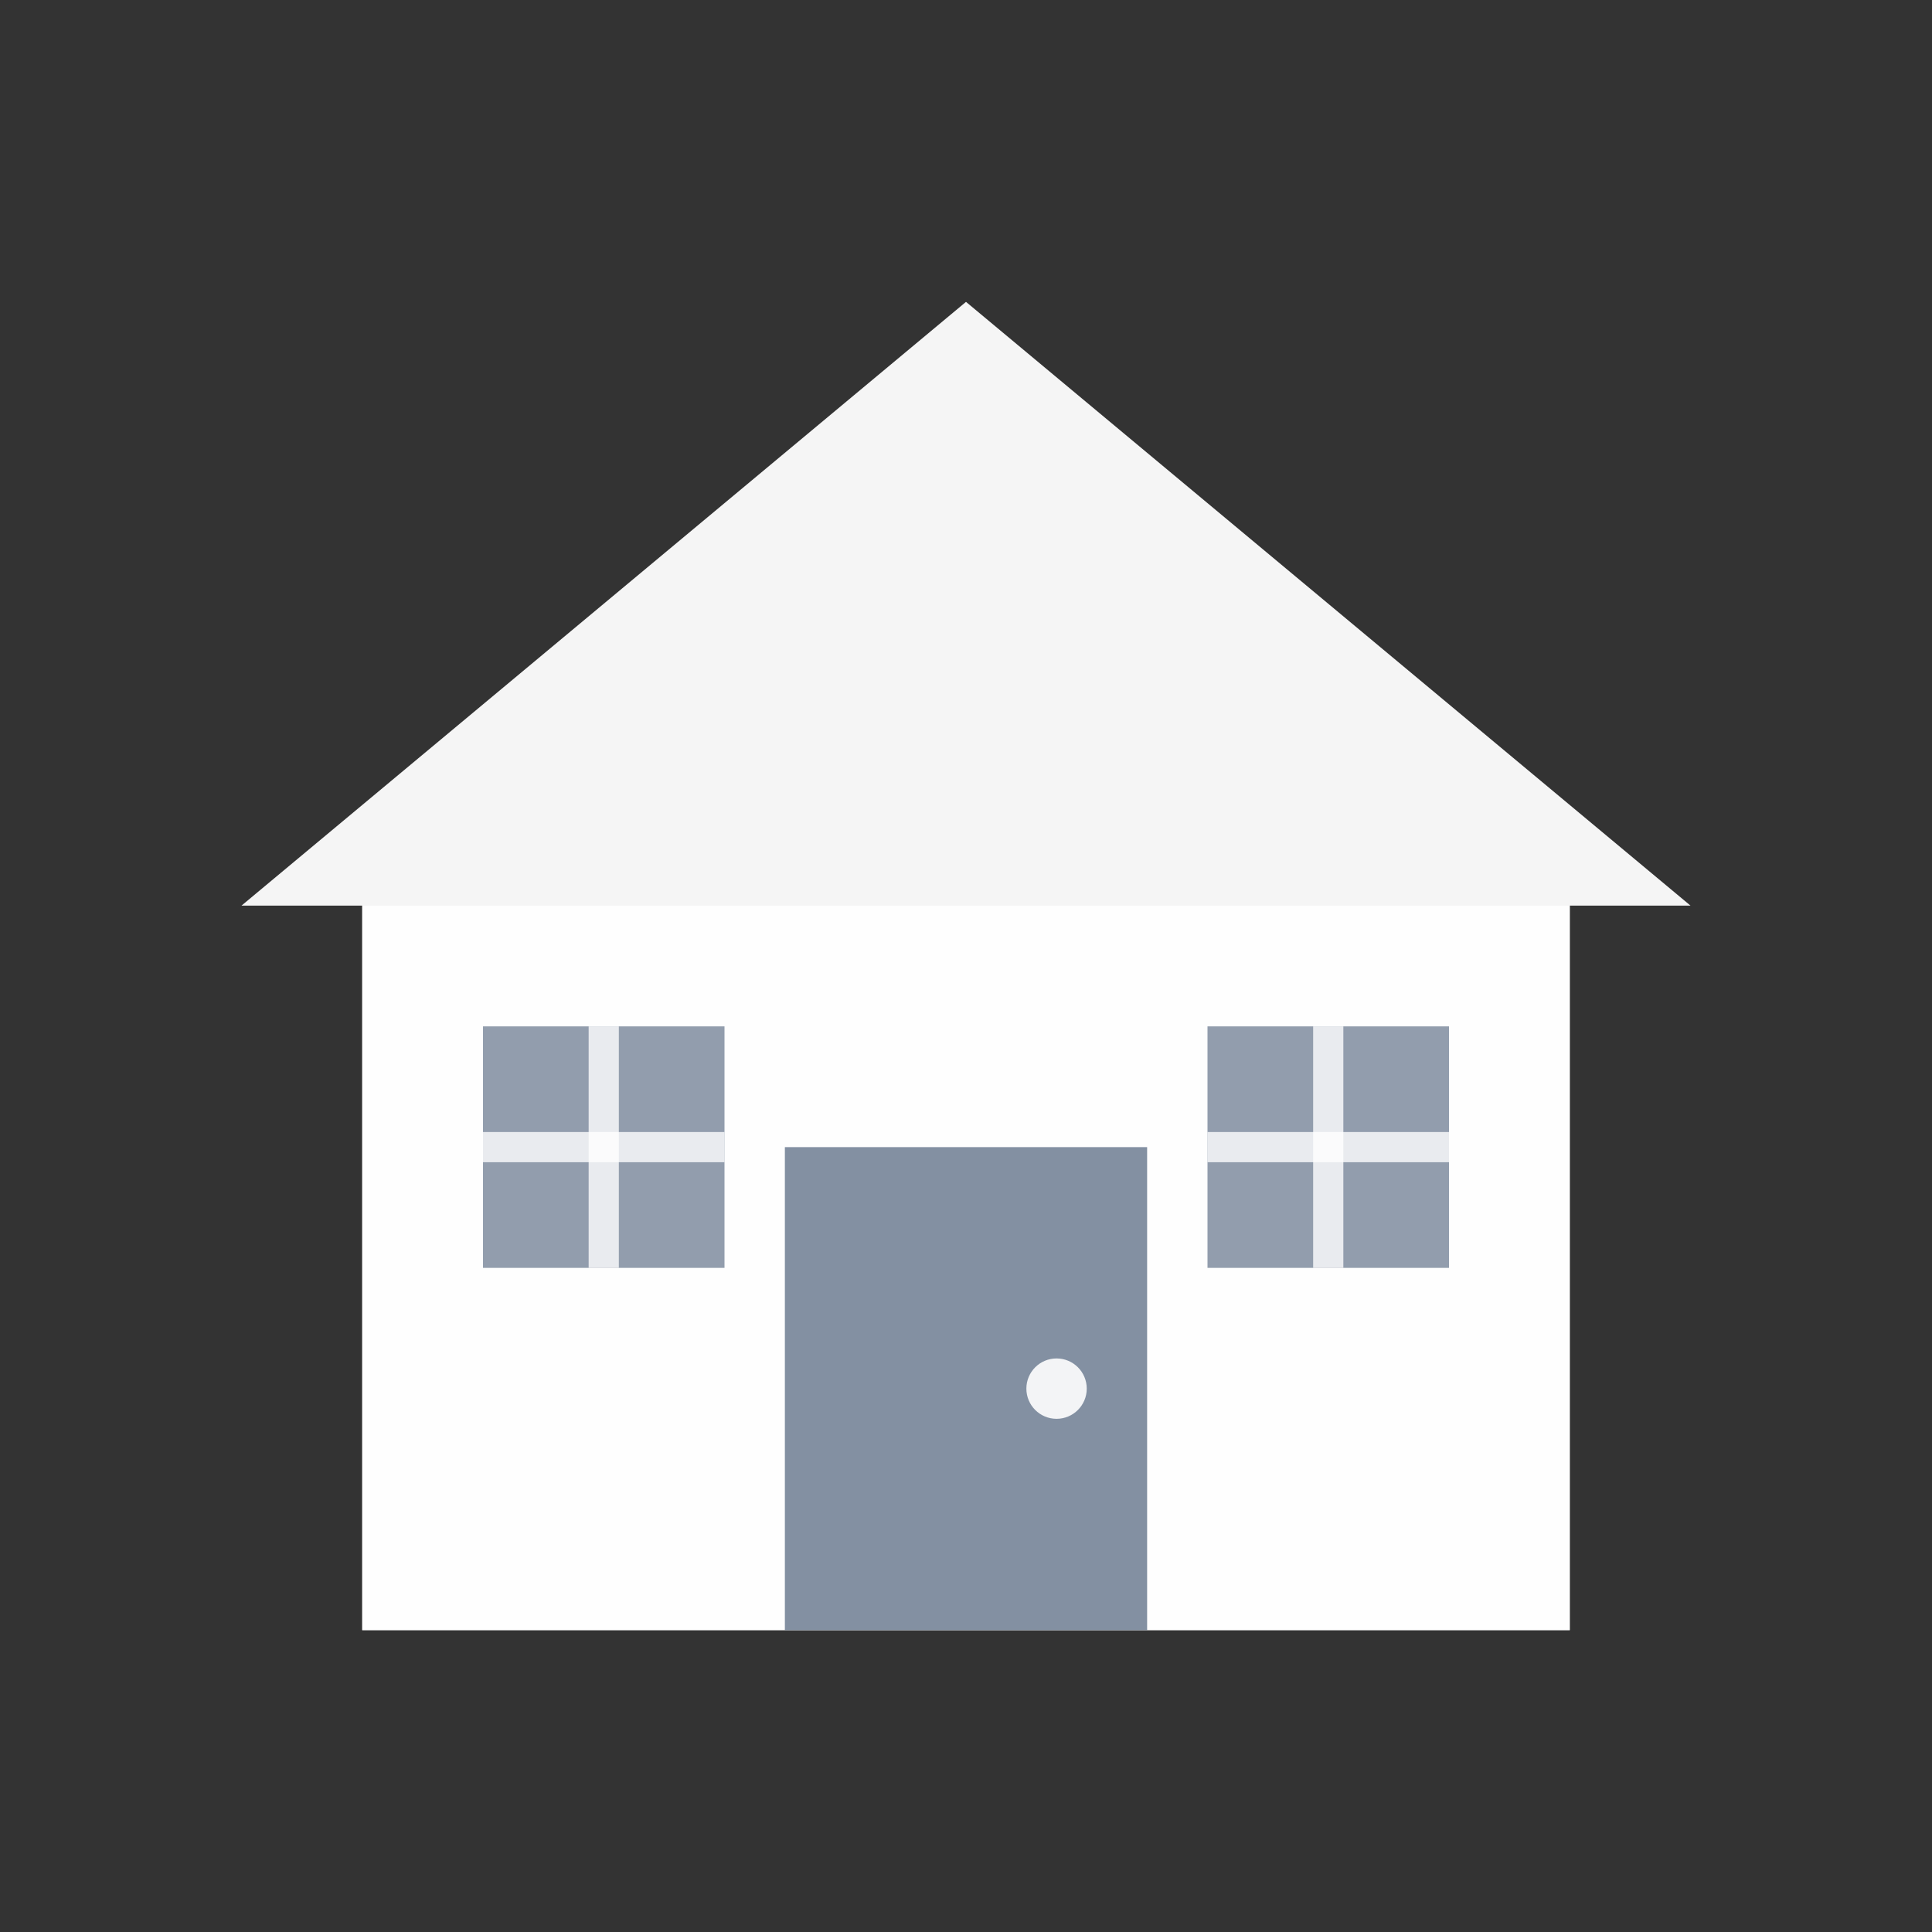 <svg viewBox="0 0 32 32" fill="none" xmlns="http://www.w3.org/2000/svg">
  <rect x="0" y="0" width="32" height="32" fill="#333333" stroke="none"/>
  <!-- Modern transparent favicon with white house -->
  
  <!-- House shape - clean and modern -->
  <!-- Roof -->
  <path d="M 4 15 L 16 5 L 28 15 L 26 15 L 26 27 L 6 27 L 6 15 Z" 
        fill="white" 
        opacity="0.95" />
  
  <!-- Wall -->
  <rect x="6" y="15" width="20" height="12" fill="white" opacity="0.9" />
  
  <!-- Door -->
  <rect x="13" y="19" width="6" height="8" fill="#64748B" opacity="0.8" />
  
  <!-- Windows -->
  <rect x="8" y="17" width="4" height="4" fill="#64748B" opacity="0.7" />
  <rect x="20" y="17" width="4" height="4" fill="#64748B" opacity="0.7" />
  
  <!-- Window panes -->
  <line x1="10" y1="17" x2="10" y2="21" stroke="white" stroke-width="0.5" opacity="0.8" />
  <line x1="8" y1="19" x2="12" y2="19" stroke="white" stroke-width="0.5" opacity="0.8" />
  <line x1="22" y1="17" x2="22" y2="21" stroke="white" stroke-width="0.5" opacity="0.8" />
  <line x1="20" y1="19" x2="24" y2="19" stroke="white" stroke-width="0.5" opacity="0.8" />
  
  <!-- Door handle -->
  <circle cx="17.5" cy="23" r="0.5" fill="white" opacity="0.9" />
</svg>